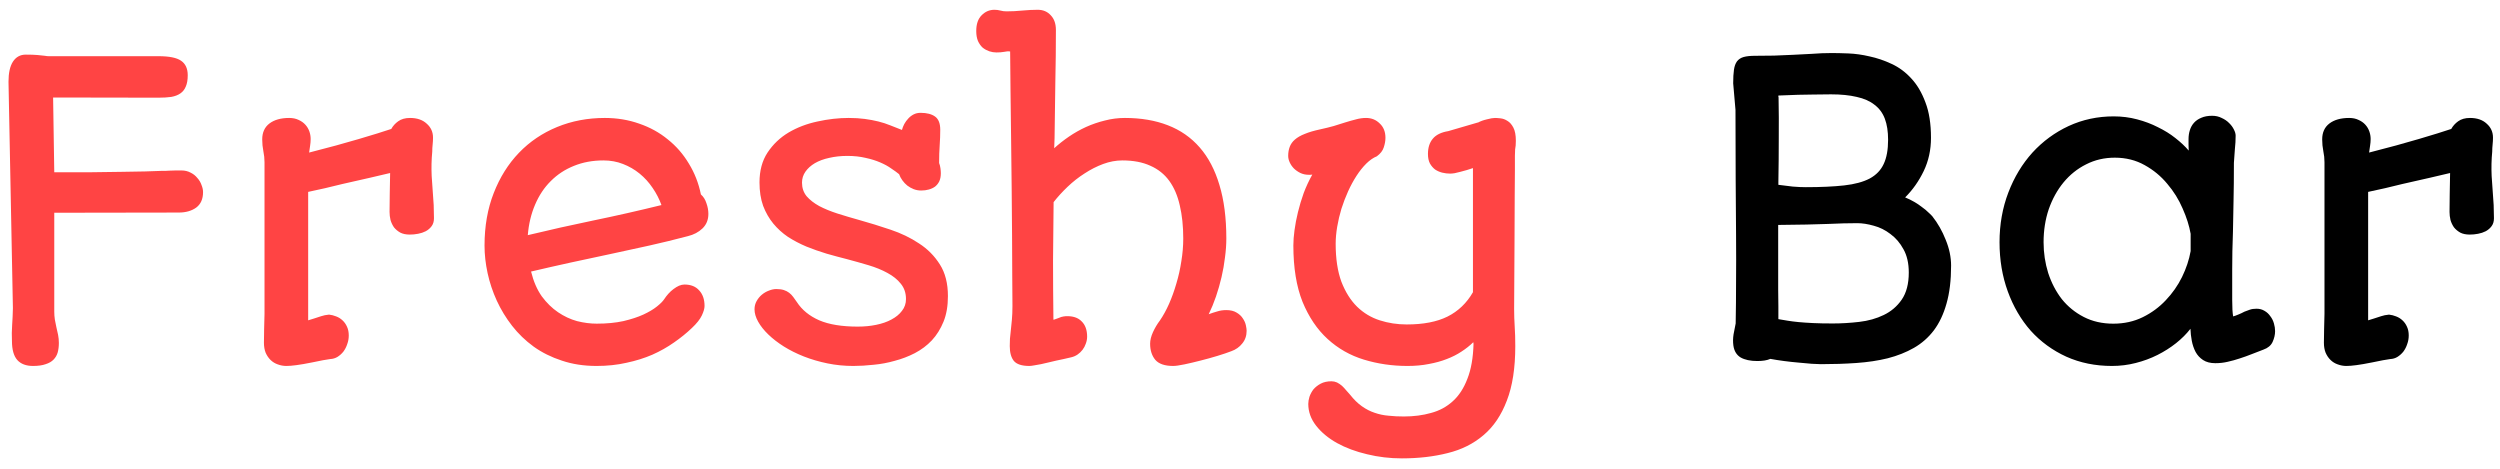 <svg width="160" height="30" viewBox="0 0 160 30" fill="none" xmlns="http://www.w3.org/2000/svg">
<g id="logo" clip-path="url(#clip0_4_39)">
<path id="Vector" d="M0.765 21.822C0.748 21.486 0.752 21.147 0.777 20.802C0.801 20.459 0.818 20.098 0.826 19.72L0.544 5.233C0.544 4.67 0.638 4.242 0.826 3.949C1.022 3.647 1.296 3.496 1.647 3.496C1.966 3.496 2.215 3.504 2.395 3.521C2.574 3.538 2.734 3.554 2.873 3.571C2.954 3.588 3.036 3.596 3.118 3.596C3.199 3.596 3.285 3.596 3.375 3.596H10.14C10.826 3.596 11.308 3.693 11.586 3.886C11.872 4.079 12.015 4.389 12.015 4.817C12.015 5.111 11.974 5.35 11.892 5.535C11.819 5.719 11.704 5.866 11.549 5.975C11.394 6.084 11.198 6.16 10.961 6.202C10.732 6.235 10.462 6.252 10.152 6.252L3.399 6.24L3.473 11.023C4.38 11.023 5.189 11.023 5.899 11.023C6.618 11.014 7.256 11.006 7.811 10.997C8.375 10.989 8.865 10.981 9.282 10.972C9.707 10.956 10.078 10.943 10.397 10.934C10.479 10.934 10.556 10.934 10.63 10.934C10.703 10.926 10.773 10.922 10.838 10.922C10.977 10.914 11.116 10.909 11.255 10.909C11.402 10.909 11.52 10.909 11.61 10.909C11.831 10.909 12.027 10.956 12.198 11.048C12.37 11.132 12.513 11.245 12.627 11.388C12.75 11.522 12.84 11.673 12.897 11.841C12.962 12 12.995 12.151 12.995 12.294C12.995 12.739 12.848 13.07 12.554 13.288C12.26 13.498 11.888 13.603 11.439 13.603L3.473 13.616V19.947C3.473 20.114 3.485 20.282 3.51 20.45C3.542 20.61 3.575 20.773 3.608 20.941C3.649 21.1 3.685 21.264 3.718 21.432C3.751 21.6 3.767 21.772 3.767 21.948C3.767 22.166 3.743 22.367 3.694 22.552C3.645 22.728 3.555 22.884 3.424 23.018C3.301 23.144 3.134 23.24 2.922 23.307C2.709 23.383 2.439 23.421 2.113 23.421C1.672 23.421 1.337 23.295 1.108 23.043C0.879 22.783 0.765 22.376 0.765 21.822ZM16.892 21.935C16.892 21.642 16.896 21.348 16.904 21.054C16.913 20.761 16.921 20.438 16.929 20.085V10.381C16.929 10.146 16.904 9.911 16.855 9.676C16.806 9.432 16.782 9.181 16.782 8.921C16.782 8.476 16.937 8.136 17.247 7.901C17.558 7.666 17.979 7.549 18.51 7.549C18.738 7.549 18.939 7.591 19.11 7.674C19.282 7.75 19.425 7.851 19.539 7.977C19.654 8.102 19.739 8.245 19.797 8.404C19.854 8.564 19.882 8.728 19.882 8.895C19.882 9.038 19.87 9.185 19.846 9.336C19.829 9.479 19.809 9.621 19.784 9.764C21.034 9.445 22.096 9.156 22.971 8.895C23.853 8.635 24.543 8.421 25.042 8.253C25.148 8.06 25.295 7.897 25.483 7.763C25.679 7.62 25.932 7.549 26.243 7.549C26.692 7.549 27.047 7.67 27.309 7.914C27.578 8.149 27.713 8.446 27.713 8.807C27.713 8.95 27.705 9.097 27.689 9.248C27.672 9.399 27.664 9.55 27.664 9.701C27.615 10.213 27.603 10.733 27.627 11.262C27.66 11.79 27.697 12.323 27.738 12.86C27.754 13.028 27.762 13.209 27.762 13.401C27.77 13.586 27.774 13.775 27.774 13.968C27.774 14.169 27.725 14.337 27.627 14.471C27.529 14.606 27.403 14.715 27.247 14.799C27.1 14.874 26.937 14.929 26.757 14.962C26.578 14.996 26.402 15.013 26.23 15.013C25.985 15.013 25.781 14.971 25.618 14.887C25.454 14.794 25.319 14.681 25.213 14.547C25.115 14.404 25.042 14.249 24.993 14.081C24.952 13.905 24.931 13.733 24.931 13.565C24.931 13.179 24.935 12.789 24.944 12.395C24.952 11.992 24.96 11.551 24.968 11.073C24.658 11.148 24.229 11.249 23.681 11.375C23.142 11.501 22.55 11.635 21.904 11.778C21.537 11.87 21.173 11.958 20.814 12.042C20.454 12.118 20.091 12.197 19.723 12.281V20.5L20.091 20.387C20.254 20.328 20.409 20.278 20.556 20.236C20.703 20.186 20.871 20.152 21.059 20.135C21.214 20.152 21.365 20.19 21.512 20.249C21.668 20.307 21.802 20.391 21.917 20.5C22.039 20.61 22.137 20.748 22.211 20.916C22.284 21.075 22.321 21.26 22.321 21.47C22.321 21.663 22.288 21.847 22.223 22.023C22.166 22.2 22.084 22.359 21.978 22.502C21.872 22.636 21.745 22.749 21.598 22.842C21.459 22.925 21.304 22.972 21.132 22.98C21.018 22.997 20.863 23.022 20.667 23.055C20.471 23.098 20.242 23.144 19.98 23.194C19.564 23.278 19.225 23.337 18.963 23.37C18.71 23.404 18.497 23.421 18.326 23.421C18.138 23.421 17.954 23.387 17.774 23.32C17.603 23.261 17.452 23.169 17.321 23.043C17.19 22.917 17.084 22.762 17.002 22.577C16.929 22.393 16.892 22.179 16.892 21.935ZM33.988 17.379C34.143 18.008 34.372 18.537 34.674 18.965C34.984 19.384 35.332 19.724 35.716 19.984C36.1 20.244 36.504 20.433 36.929 20.551C37.362 20.66 37.783 20.714 38.191 20.714C38.828 20.714 39.396 20.66 39.895 20.551C40.393 20.433 40.818 20.295 41.169 20.135C41.529 19.968 41.819 19.796 42.039 19.619C42.26 19.443 42.415 19.288 42.505 19.154C42.587 19.028 42.676 18.91 42.775 18.801C42.881 18.684 42.991 18.583 43.105 18.499C43.228 18.407 43.346 18.335 43.461 18.285C43.583 18.235 43.698 18.21 43.804 18.21C44.212 18.21 44.527 18.335 44.748 18.587C44.976 18.831 45.091 19.162 45.091 19.582C45.091 19.741 45.033 19.942 44.919 20.186C44.805 20.429 44.592 20.698 44.282 20.991C43.939 21.319 43.555 21.629 43.13 21.923C42.713 22.216 42.252 22.477 41.745 22.703C41.239 22.921 40.687 23.093 40.091 23.219C39.502 23.353 38.865 23.421 38.179 23.421C37.37 23.421 36.631 23.307 35.961 23.081C35.291 22.863 34.69 22.565 34.159 22.187C33.628 21.801 33.167 21.356 32.775 20.853C32.382 20.349 32.056 19.812 31.794 19.242C31.533 18.671 31.337 18.084 31.206 17.48C31.075 16.875 31.01 16.288 31.01 15.717C31.01 14.476 31.206 13.355 31.598 12.357C31.99 11.35 32.529 10.49 33.216 9.776C33.902 9.063 34.715 8.514 35.654 8.128C36.594 7.742 37.611 7.549 38.706 7.549C39.49 7.549 40.225 7.67 40.912 7.914C41.598 8.149 42.207 8.484 42.738 8.921C43.277 9.349 43.726 9.865 44.086 10.469C44.453 11.065 44.711 11.723 44.858 12.445C45.021 12.588 45.14 12.776 45.213 13.011C45.295 13.238 45.336 13.464 45.336 13.691C45.336 14.069 45.209 14.379 44.956 14.622C44.711 14.857 44.4 15.021 44.025 15.113C43.199 15.331 42.374 15.533 41.549 15.717C40.724 15.902 39.895 16.082 39.061 16.259C38.228 16.435 37.386 16.615 36.537 16.8C35.695 16.985 34.846 17.177 33.988 17.379ZM33.779 15.05C35.168 14.715 36.574 14.4 37.995 14.106C39.417 13.813 40.863 13.485 42.333 13.124C42.194 12.739 42.007 12.374 41.77 12.03C41.533 11.677 41.255 11.371 40.936 11.111C40.618 10.851 40.262 10.645 39.87 10.494C39.486 10.343 39.069 10.267 38.62 10.267C37.926 10.267 37.292 10.385 36.721 10.62C36.157 10.846 35.667 11.169 35.25 11.589C34.833 12 34.498 12.504 34.245 13.099C33.992 13.687 33.837 14.337 33.779 15.05ZM48.289 19.796C48.289 19.602 48.334 19.426 48.424 19.267C48.514 19.108 48.624 18.973 48.755 18.864C48.894 18.747 49.045 18.659 49.208 18.6C49.372 18.533 49.531 18.499 49.686 18.499C49.874 18.499 50.033 18.52 50.164 18.562C50.295 18.604 50.409 18.663 50.507 18.738C50.605 18.814 50.691 18.902 50.765 19.003C50.838 19.103 50.916 19.212 50.998 19.33C51.324 19.833 51.802 20.224 52.431 20.5C53.06 20.769 53.882 20.903 54.895 20.903C55.311 20.903 55.703 20.866 56.071 20.79C56.447 20.714 56.774 20.601 57.051 20.45C57.337 20.299 57.562 20.114 57.725 19.896C57.897 19.678 57.983 19.426 57.983 19.141C57.983 18.755 57.873 18.428 57.652 18.159C57.44 17.891 57.154 17.66 56.794 17.467C56.443 17.274 56.042 17.11 55.593 16.976C55.144 16.842 54.682 16.712 54.208 16.586C53.775 16.477 53.338 16.359 52.897 16.233C52.456 16.099 52.027 15.948 51.61 15.78C51.194 15.604 50.801 15.399 50.434 15.164C50.074 14.92 49.76 14.635 49.49 14.308C49.221 13.98 49.004 13.603 48.841 13.175C48.685 12.739 48.608 12.239 48.608 11.677C48.608 10.922 48.779 10.284 49.123 9.764C49.474 9.235 49.923 8.807 50.471 8.48C51.026 8.153 51.643 7.918 52.321 7.775C52.999 7.624 53.665 7.549 54.319 7.549C54.694 7.549 55.038 7.57 55.348 7.612C55.658 7.654 55.949 7.708 56.218 7.775C56.488 7.842 56.745 7.926 56.99 8.027C57.235 8.119 57.48 8.216 57.725 8.316C57.758 8.191 57.807 8.065 57.873 7.939C57.946 7.805 58.032 7.687 58.13 7.586C58.228 7.477 58.342 7.389 58.473 7.322C58.604 7.255 58.751 7.221 58.914 7.221C59.315 7.221 59.625 7.301 59.846 7.46C60.066 7.62 60.176 7.901 60.176 8.304C60.176 8.623 60.164 8.954 60.14 9.298C60.115 9.642 60.103 10.02 60.103 10.431C60.144 10.532 60.172 10.645 60.189 10.771C60.205 10.888 60.213 10.993 60.213 11.085C60.213 11.287 60.181 11.459 60.115 11.602C60.05 11.736 59.96 11.849 59.846 11.941C59.731 12.025 59.596 12.088 59.441 12.13C59.294 12.172 59.131 12.193 58.951 12.193C58.788 12.193 58.628 12.164 58.473 12.105C58.326 12.046 58.191 11.971 58.069 11.878C57.946 11.778 57.84 11.665 57.75 11.539C57.66 11.413 57.591 11.283 57.542 11.148C57.411 11.039 57.243 10.918 57.039 10.783C56.843 10.641 56.606 10.511 56.328 10.393C56.059 10.276 55.748 10.179 55.397 10.104C55.046 10.02 54.658 9.978 54.233 9.978C53.816 9.978 53.428 10.02 53.069 10.104C52.717 10.179 52.411 10.293 52.15 10.444C51.896 10.595 51.696 10.775 51.549 10.985C51.402 11.195 51.328 11.43 51.328 11.69C51.328 12.025 51.426 12.315 51.623 12.558C51.827 12.793 52.096 13.003 52.431 13.188C52.766 13.364 53.154 13.523 53.596 13.666C54.045 13.808 54.511 13.947 54.993 14.081C55.654 14.266 56.32 14.471 56.99 14.698C57.668 14.925 58.277 15.218 58.816 15.579C59.364 15.931 59.809 16.38 60.152 16.926C60.495 17.463 60.667 18.138 60.667 18.952C60.667 19.582 60.573 20.127 60.385 20.588C60.197 21.05 59.948 21.449 59.637 21.784C59.327 22.112 58.963 22.384 58.547 22.602C58.138 22.812 57.709 22.976 57.26 23.093C56.819 23.219 56.369 23.303 55.912 23.345C55.454 23.395 55.021 23.421 54.613 23.421C54.041 23.421 53.489 23.366 52.958 23.257C52.427 23.148 51.925 23.001 51.451 22.816C50.985 22.632 50.556 22.418 50.164 22.174C49.78 21.931 49.449 21.675 49.172 21.407C48.894 21.138 48.677 20.866 48.522 20.588C48.367 20.312 48.289 20.047 48.289 19.796ZM64.625 22.149C64.625 21.998 64.629 21.843 64.637 21.684C64.654 21.524 64.67 21.365 64.686 21.205C64.711 20.987 64.735 20.744 64.76 20.475C64.784 20.207 64.797 19.909 64.797 19.582C64.797 19.087 64.792 18.449 64.784 17.668C64.784 16.888 64.78 16.024 64.772 15.075C64.764 14.119 64.755 13.116 64.747 12.067C64.739 11.01 64.727 9.961 64.711 8.921C64.703 7.872 64.69 6.865 64.674 5.9C64.666 4.935 64.657 4.066 64.649 3.294C64.527 3.277 64.397 3.286 64.257 3.319C64.118 3.345 63.955 3.357 63.767 3.357C63.62 3.357 63.469 3.332 63.313 3.282C63.167 3.231 63.028 3.156 62.897 3.055C62.775 2.946 62.672 2.803 62.591 2.627C62.517 2.451 62.48 2.237 62.48 1.985C62.48 1.54 62.595 1.205 62.824 0.978C63.053 0.743 63.326 0.626 63.645 0.626C63.775 0.626 63.902 0.643 64.024 0.676C64.147 0.71 64.278 0.727 64.417 0.727C64.58 0.727 64.747 0.722 64.919 0.714C65.091 0.706 65.258 0.693 65.422 0.676C65.601 0.659 65.777 0.647 65.948 0.638C66.128 0.63 66.283 0.626 66.414 0.626C66.758 0.626 67.035 0.743 67.248 0.978C67.468 1.205 67.578 1.52 67.578 1.922C67.578 3.005 67.566 4.108 67.542 5.233C67.525 6.349 67.509 7.553 67.492 8.845L67.468 9.487C67.754 9.227 68.068 8.979 68.412 8.744C68.755 8.509 69.119 8.304 69.503 8.128C69.895 7.951 70.299 7.813 70.716 7.712C71.132 7.603 71.557 7.549 71.99 7.549C73.02 7.549 73.934 7.704 74.735 8.014C75.544 8.325 76.227 8.799 76.782 9.437C77.338 10.074 77.758 10.876 78.044 11.841C78.338 12.806 78.485 13.947 78.485 15.264C78.485 15.65 78.456 16.053 78.399 16.473C78.35 16.892 78.277 17.312 78.179 17.731C78.081 18.151 77.963 18.566 77.823 18.977C77.685 19.38 77.529 19.758 77.358 20.11C77.538 20.043 77.717 19.984 77.897 19.934C78.077 19.875 78.273 19.846 78.485 19.846C78.755 19.846 78.975 19.901 79.147 20.009C79.319 20.11 79.449 20.232 79.539 20.375C79.637 20.517 79.703 20.664 79.735 20.815C79.768 20.966 79.784 21.084 79.784 21.168C79.784 21.486 79.691 21.759 79.502 21.986C79.323 22.212 79.09 22.376 78.804 22.477C78.567 22.569 78.269 22.669 77.909 22.779C77.55 22.888 77.186 22.988 76.819 23.081C76.459 23.173 76.12 23.253 75.802 23.32C75.483 23.387 75.242 23.421 75.078 23.421C74.547 23.421 74.167 23.291 73.939 23.03C73.718 22.762 73.608 22.418 73.608 21.998C73.608 21.772 73.669 21.524 73.791 21.256C73.914 20.987 74.061 20.739 74.233 20.513C74.445 20.203 74.641 19.846 74.821 19.443C75.001 19.032 75.156 18.6 75.287 18.147C75.426 17.685 75.532 17.211 75.605 16.724C75.687 16.229 75.728 15.743 75.728 15.264C75.728 14.476 75.654 13.771 75.507 13.15C75.368 12.529 75.144 12.004 74.834 11.576C74.523 11.148 74.118 10.825 73.62 10.607C73.13 10.381 72.533 10.267 71.831 10.267C71.422 10.267 71.014 10.343 70.605 10.494C70.197 10.645 69.801 10.846 69.417 11.098C69.033 11.341 68.669 11.627 68.326 11.954C67.991 12.273 67.692 12.6 67.431 12.936C67.415 14.186 67.403 15.432 67.394 16.674C67.394 17.907 67.403 19.17 67.419 20.463C67.435 20.463 67.456 20.459 67.48 20.45C67.513 20.442 67.583 20.416 67.689 20.375C67.762 20.341 67.84 20.312 67.921 20.286C68.011 20.261 68.109 20.244 68.216 20.236C68.657 20.219 68.992 20.328 69.22 20.563C69.457 20.79 69.576 21.117 69.576 21.545C69.576 21.696 69.547 21.847 69.49 21.998C69.441 22.141 69.372 22.271 69.282 22.388C69.192 22.506 69.085 22.607 68.963 22.691C68.841 22.774 68.706 22.833 68.559 22.867C68.395 22.9 68.232 22.938 68.068 22.98C67.913 23.014 67.754 23.047 67.591 23.081C67.443 23.114 67.284 23.152 67.113 23.194C66.95 23.236 66.786 23.274 66.623 23.307C66.467 23.341 66.324 23.366 66.194 23.383C66.063 23.408 65.956 23.421 65.875 23.421C65.393 23.421 65.062 23.311 64.882 23.093C64.711 22.875 64.625 22.561 64.625 22.149ZM83.73 25.85C83.73 25.716 83.755 25.564 83.804 25.397C83.861 25.229 83.947 25.069 84.061 24.918C84.184 24.776 84.339 24.654 84.527 24.553C84.715 24.453 84.944 24.402 85.213 24.402C85.336 24.402 85.454 24.427 85.569 24.478C85.683 24.537 85.789 24.608 85.887 24.692C85.985 24.784 86.075 24.881 86.156 24.981C86.247 25.082 86.328 25.174 86.402 25.258C86.647 25.569 86.9 25.816 87.162 26.001C87.423 26.186 87.692 26.324 87.971 26.416C88.257 26.517 88.555 26.58 88.865 26.605C89.176 26.639 89.503 26.655 89.845 26.655C90.475 26.655 91.054 26.58 91.586 26.429C92.125 26.286 92.59 26.034 92.983 25.674C93.375 25.321 93.685 24.843 93.914 24.239C94.151 23.643 94.282 22.896 94.306 21.998C94.306 21.981 94.302 21.965 94.294 21.948C94.294 21.931 94.294 21.914 94.294 21.898C94.074 22.116 93.82 22.317 93.534 22.502C93.257 22.686 92.942 22.846 92.59 22.98C92.248 23.114 91.868 23.219 91.451 23.295C91.034 23.379 90.577 23.421 90.078 23.421C89.106 23.421 88.179 23.286 87.297 23.018C86.414 22.749 85.638 22.309 84.968 21.696C84.298 21.084 83.763 20.291 83.362 19.317C82.97 18.335 82.775 17.131 82.775 15.705C82.775 15.419 82.799 15.097 82.848 14.736C82.897 14.366 82.97 13.98 83.069 13.578C83.167 13.175 83.289 12.768 83.436 12.357C83.591 11.946 83.775 11.551 83.987 11.174C83.947 11.182 83.906 11.186 83.865 11.186C83.832 11.186 83.795 11.186 83.755 11.186C83.567 11.186 83.391 11.148 83.228 11.073C83.073 10.997 82.934 10.901 82.811 10.783C82.697 10.666 82.607 10.536 82.542 10.393C82.477 10.251 82.444 10.112 82.444 9.978C82.444 9.76 82.477 9.567 82.542 9.399C82.607 9.223 82.717 9.067 82.872 8.933C83.036 8.791 83.248 8.669 83.51 8.568C83.771 8.459 84.098 8.363 84.49 8.279C84.801 8.211 85.091 8.14 85.36 8.065C85.638 7.981 85.879 7.905 86.083 7.838C86.353 7.754 86.59 7.687 86.794 7.637C87.007 7.578 87.219 7.549 87.431 7.549C87.775 7.549 88.065 7.666 88.301 7.901C88.546 8.128 88.669 8.434 88.669 8.82C88.669 9.013 88.632 9.218 88.559 9.437C88.493 9.646 88.346 9.835 88.118 10.003C87.889 10.095 87.664 10.251 87.443 10.469C87.223 10.687 87.015 10.947 86.819 11.249C86.623 11.551 86.443 11.883 86.279 12.243C86.116 12.604 85.973 12.978 85.85 13.364C85.736 13.741 85.646 14.123 85.581 14.509C85.515 14.895 85.483 15.26 85.483 15.604C85.483 16.561 85.606 17.37 85.85 18.033C86.104 18.688 86.439 19.221 86.856 19.632C87.272 20.035 87.754 20.324 88.301 20.5C88.849 20.677 89.425 20.765 90.029 20.765C91.091 20.765 91.962 20.597 92.64 20.261C93.326 19.917 93.869 19.397 94.269 18.701V18.411V10.758C94.147 10.8 94.017 10.842 93.877 10.884C93.739 10.926 93.599 10.964 93.461 10.997C93.33 11.031 93.207 11.06 93.093 11.085C92.979 11.102 92.885 11.111 92.811 11.111C92.64 11.111 92.468 11.09 92.297 11.048C92.133 11.006 91.982 10.939 91.843 10.846C91.713 10.746 91.602 10.616 91.512 10.456C91.43 10.297 91.389 10.095 91.389 9.852C91.389 9.449 91.492 9.126 91.696 8.883C91.9 8.631 92.231 8.467 92.689 8.392L94.588 7.838L94.576 7.851C94.748 7.758 94.943 7.687 95.164 7.637C95.385 7.578 95.556 7.549 95.679 7.549C95.769 7.549 95.887 7.557 96.034 7.574C96.189 7.591 96.336 7.645 96.476 7.737C96.622 7.821 96.749 7.964 96.855 8.165C96.962 8.367 97.014 8.648 97.014 9.009C97.014 9.109 97.011 9.21 97.003 9.311C96.995 9.411 96.982 9.5 96.966 9.575C96.966 9.575 96.966 9.592 96.966 9.625C96.966 9.659 96.962 9.772 96.954 9.965C96.954 10.158 96.954 10.46 96.954 10.871C96.954 11.283 96.949 11.866 96.941 12.621C96.941 13.376 96.937 14.337 96.929 15.503C96.92 16.661 96.912 18.088 96.904 19.783C96.904 20.152 96.917 20.526 96.941 20.903C96.966 21.272 96.978 21.688 96.978 22.149C96.978 23.551 96.798 24.713 96.439 25.636C96.087 26.567 95.589 27.306 94.943 27.851C94.306 28.397 93.542 28.778 92.652 28.997C91.761 29.223 90.785 29.336 89.723 29.336C88.955 29.336 88.211 29.248 87.492 29.072C86.774 28.904 86.132 28.665 85.569 28.355C85.013 28.044 84.568 27.675 84.233 27.247C83.898 26.819 83.73 26.353 83.73 25.85Z" fill="#FF4444"/>
<path id="Vector_2" d="M110.936 22.112C110.904 21.885 110.908 21.646 110.948 21.394C110.997 21.134 111.042 20.903 111.083 20.702C111.1 19.821 111.108 18.927 111.108 18.021C111.116 17.106 111.116 16.112 111.108 15.038C111.1 13.964 111.091 12.776 111.083 11.476C111.075 10.175 111.071 8.694 111.071 7.033L110.924 5.333C110.924 4.981 110.94 4.691 110.973 4.465C111.005 4.238 111.071 4.058 111.169 3.924C111.275 3.789 111.418 3.697 111.598 3.647C111.786 3.596 112.027 3.571 112.321 3.571C112.73 3.571 113.134 3.567 113.534 3.559C113.934 3.542 114.339 3.525 114.748 3.508C115.164 3.492 115.573 3.471 115.973 3.445C116.381 3.412 116.802 3.395 117.235 3.395C117.521 3.395 117.877 3.403 118.301 3.42C118.734 3.437 119.184 3.5 119.649 3.609C120.124 3.71 120.593 3.869 121.059 4.087C121.533 4.305 121.953 4.616 122.321 5.019C122.697 5.421 122.999 5.933 123.228 6.554C123.465 7.167 123.583 7.922 123.583 8.82C123.583 9.592 123.428 10.301 123.118 10.947C122.807 11.593 122.411 12.155 121.929 12.634C122.133 12.718 122.329 12.814 122.517 12.923C122.705 13.032 122.872 13.146 123.019 13.263C123.175 13.372 123.305 13.481 123.412 13.59C123.526 13.691 123.612 13.775 123.669 13.842C124.021 14.287 124.306 14.79 124.527 15.352C124.755 15.906 124.87 16.456 124.87 17.001C124.87 17.941 124.772 18.751 124.576 19.431C124.388 20.102 124.119 20.672 123.767 21.142C123.416 21.604 122.991 21.977 122.493 22.263C121.994 22.548 121.434 22.77 120.814 22.93C120.201 23.081 119.531 23.181 118.804 23.232C118.085 23.282 117.329 23.307 116.536 23.307C116.398 23.307 116.202 23.299 115.949 23.282C115.695 23.265 115.418 23.24 115.115 23.207C114.813 23.181 114.502 23.148 114.183 23.106C113.865 23.064 113.571 23.018 113.301 22.968C113.097 23.06 112.819 23.106 112.468 23.106C112.027 23.106 111.672 23.03 111.402 22.879C111.14 22.72 110.985 22.464 110.936 22.112ZM113.816 11.828C114.118 11.87 114.425 11.908 114.735 11.941C115.046 11.967 115.324 11.979 115.569 11.979C116.541 11.979 117.362 11.941 118.032 11.866C118.702 11.79 119.245 11.644 119.662 11.425C120.078 11.199 120.376 10.888 120.557 10.494C120.744 10.1 120.838 9.584 120.838 8.946C120.838 8.417 120.769 7.968 120.63 7.599C120.491 7.23 120.27 6.932 119.968 6.705C119.674 6.47 119.294 6.303 118.829 6.202C118.371 6.093 117.823 6.038 117.186 6.038C116.949 6.038 116.562 6.042 116.022 6.051C115.491 6.051 114.756 6.072 113.816 6.114V6.139C113.816 6.156 113.816 6.173 113.816 6.189C113.825 6.198 113.828 6.21 113.828 6.227C113.845 7.091 113.849 7.968 113.841 8.858C113.841 9.747 113.833 10.683 113.816 11.665V11.828ZM113.816 20.425C114.012 20.459 114.212 20.492 114.417 20.526C114.621 20.559 114.854 20.589 115.115 20.614C115.385 20.639 115.695 20.66 116.046 20.677C116.398 20.694 116.814 20.702 117.296 20.702C117.852 20.702 118.416 20.668 118.988 20.601C119.568 20.534 120.091 20.387 120.557 20.161C121.03 19.934 121.414 19.607 121.709 19.179C122.01 18.742 122.162 18.164 122.162 17.442C122.162 16.846 122.047 16.347 121.818 15.944C121.598 15.541 121.32 15.218 120.985 14.975C120.658 14.723 120.303 14.547 119.919 14.446C119.535 14.337 119.184 14.283 118.865 14.283C118.579 14.283 118.285 14.287 117.983 14.295C117.688 14.304 117.35 14.316 116.966 14.333C116.582 14.341 116.132 14.354 115.618 14.371C115.111 14.379 114.507 14.387 113.804 14.396C113.804 15.403 113.804 16.234 113.804 16.888C113.804 17.543 113.804 18.092 113.804 18.537C113.812 18.973 113.816 19.334 113.816 19.619C113.816 19.905 113.816 20.173 113.816 20.425ZM127.97 15.504C127.97 14.362 128.159 13.301 128.535 12.319C128.91 11.337 129.425 10.486 130.078 9.764C130.74 9.042 131.512 8.476 132.395 8.065C133.285 7.654 134.245 7.448 135.275 7.448C135.797 7.448 136.295 7.511 136.77 7.637C137.252 7.763 137.697 7.93 138.105 8.14C138.522 8.342 138.894 8.572 139.221 8.833C139.556 9.093 139.841 9.361 140.078 9.638C140.07 9.521 140.066 9.395 140.066 9.261C140.066 9.126 140.066 9.009 140.066 8.908C140.066 8.698 140.095 8.505 140.152 8.329C140.209 8.144 140.299 7.985 140.422 7.851C140.544 7.716 140.7 7.612 140.887 7.536C141.075 7.452 141.304 7.41 141.574 7.41C141.802 7.41 142.007 7.456 142.186 7.549C142.374 7.633 142.534 7.742 142.664 7.876C142.795 8.002 142.897 8.14 142.97 8.291C143.044 8.434 143.081 8.564 143.081 8.681C143.081 8.967 143.064 9.256 143.032 9.55C143.007 9.835 142.987 10.125 142.97 10.418C142.97 11.341 142.962 12.16 142.946 12.873C142.938 13.578 142.926 14.228 142.909 14.824C142.893 15.227 142.881 15.646 142.872 16.082C142.864 16.511 142.861 16.905 142.861 17.266C142.861 18.08 142.861 18.726 142.861 19.204C142.861 19.682 142.881 20.031 142.921 20.249C142.995 20.232 143.101 20.194 143.24 20.136C143.387 20.077 143.522 20.014 143.645 19.947C143.759 19.905 143.873 19.863 143.987 19.821C144.102 19.779 144.245 19.758 144.417 19.758C144.613 19.758 144.784 19.804 144.931 19.896C145.079 19.98 145.201 20.093 145.299 20.236C145.405 20.37 145.483 20.526 145.532 20.702C145.581 20.87 145.606 21.033 145.606 21.193C145.606 21.419 145.552 21.65 145.446 21.885C145.34 22.112 145.144 22.275 144.858 22.376C144.613 22.468 144.363 22.565 144.11 22.665C143.857 22.766 143.6 22.858 143.338 22.942C143.085 23.026 142.828 23.098 142.566 23.156C142.313 23.215 142.052 23.244 141.782 23.244C141.463 23.244 141.202 23.177 140.998 23.043C140.793 22.909 140.634 22.737 140.519 22.527C140.405 22.309 140.324 22.07 140.274 21.809C140.225 21.549 140.197 21.293 140.189 21.042C139.935 21.369 139.629 21.675 139.27 21.961C138.91 22.246 138.514 22.498 138.081 22.716C137.648 22.934 137.182 23.106 136.684 23.232C136.194 23.358 135.687 23.421 135.164 23.421C134.102 23.421 133.13 23.223 132.248 22.829C131.365 22.426 130.605 21.872 129.968 21.168C129.339 20.454 128.849 19.615 128.498 18.65C128.146 17.685 127.97 16.636 127.97 15.504ZM130.789 15.504C130.789 16.183 130.887 16.838 131.083 17.467C131.288 18.096 131.578 18.654 131.954 19.141C132.338 19.619 132.807 20.001 133.363 20.287C133.918 20.572 134.547 20.715 135.25 20.715C135.944 20.715 136.573 20.576 137.137 20.299C137.701 20.022 138.191 19.661 138.608 19.217C139.032 18.772 139.38 18.277 139.649 17.731C139.919 17.178 140.103 16.624 140.201 16.07V14.962C140.111 14.45 139.94 13.909 139.686 13.339C139.441 12.768 139.115 12.244 138.706 11.765C138.305 11.279 137.823 10.88 137.26 10.569C136.696 10.251 136.059 10.091 135.348 10.091C134.678 10.091 134.066 10.234 133.51 10.519C132.954 10.796 132.472 11.182 132.064 11.677C131.664 12.164 131.349 12.734 131.12 13.389C130.899 14.043 130.789 14.748 130.789 15.504ZM148.73 21.935C148.73 21.642 148.735 21.348 148.743 21.054C148.751 20.761 148.759 20.438 148.767 20.085V10.381C148.767 10.146 148.743 9.911 148.693 9.676C148.644 9.432 148.62 9.181 148.62 8.921C148.62 8.476 148.775 8.136 149.085 7.901C149.396 7.666 149.817 7.549 150.348 7.549C150.577 7.549 150.777 7.591 150.948 7.675C151.12 7.75 151.263 7.851 151.378 7.977C151.492 8.102 151.578 8.245 151.635 8.405C151.692 8.564 151.721 8.728 151.721 8.895C151.721 9.038 151.708 9.185 151.684 9.336C151.667 9.479 151.647 9.621 151.622 9.764C152.873 9.445 153.934 9.156 154.809 8.895C155.691 8.635 156.381 8.421 156.88 8.253C156.986 8.061 157.133 7.897 157.321 7.763C157.517 7.62 157.771 7.549 158.081 7.549C158.53 7.549 158.886 7.67 159.147 7.914C159.416 8.149 159.551 8.447 159.551 8.807C159.551 8.95 159.543 9.097 159.527 9.248C159.511 9.399 159.502 9.55 159.502 9.701C159.453 10.213 159.441 10.733 159.465 11.262C159.499 11.79 159.535 12.323 159.576 12.86C159.592 13.028 159.6 13.209 159.6 13.402C159.608 13.586 159.613 13.775 159.613 13.968C159.613 14.169 159.564 14.337 159.465 14.471C159.367 14.606 159.241 14.715 159.086 14.799C158.939 14.874 158.775 14.929 158.596 14.962C158.416 14.996 158.24 15.013 158.069 15.013C157.823 15.013 157.619 14.971 157.456 14.887C157.293 14.794 157.158 14.681 157.052 14.547C156.954 14.404 156.88 14.249 156.831 14.081C156.79 13.905 156.77 13.733 156.77 13.565C156.77 13.179 156.774 12.789 156.782 12.395C156.79 11.992 156.798 11.551 156.806 11.073C156.496 11.149 156.067 11.249 155.519 11.375C154.98 11.501 154.388 11.635 153.742 11.778C153.375 11.87 153.011 11.958 152.652 12.042C152.292 12.118 151.929 12.197 151.561 12.281V20.5L151.929 20.387C152.092 20.328 152.248 20.278 152.395 20.236C152.541 20.186 152.709 20.152 152.897 20.136C153.052 20.152 153.203 20.19 153.35 20.249C153.506 20.308 153.641 20.391 153.755 20.5C153.877 20.61 153.975 20.748 154.049 20.916C154.123 21.075 154.159 21.26 154.159 21.47C154.159 21.663 154.126 21.847 154.061 22.023C154.004 22.2 153.922 22.359 153.816 22.502C153.71 22.636 153.583 22.749 153.436 22.842C153.298 22.926 153.142 22.972 152.971 22.98C152.856 22.997 152.701 23.022 152.505 23.056C152.309 23.098 152.08 23.144 151.819 23.194C151.402 23.278 151.063 23.337 150.802 23.37C150.548 23.404 150.336 23.421 150.164 23.421C149.976 23.421 149.793 23.387 149.613 23.32C149.441 23.261 149.29 23.169 149.16 23.043C149.028 22.917 148.922 22.762 148.841 22.577C148.767 22.393 148.73 22.179 148.73 21.935Z" fill="black"/>
</g>
<defs>
<clipPath id="clip0_4_39">
<rect width="160" height="29" fill="white" transform="translate(0 0.5)"/>
</clipPath>
</defs>
</svg>
